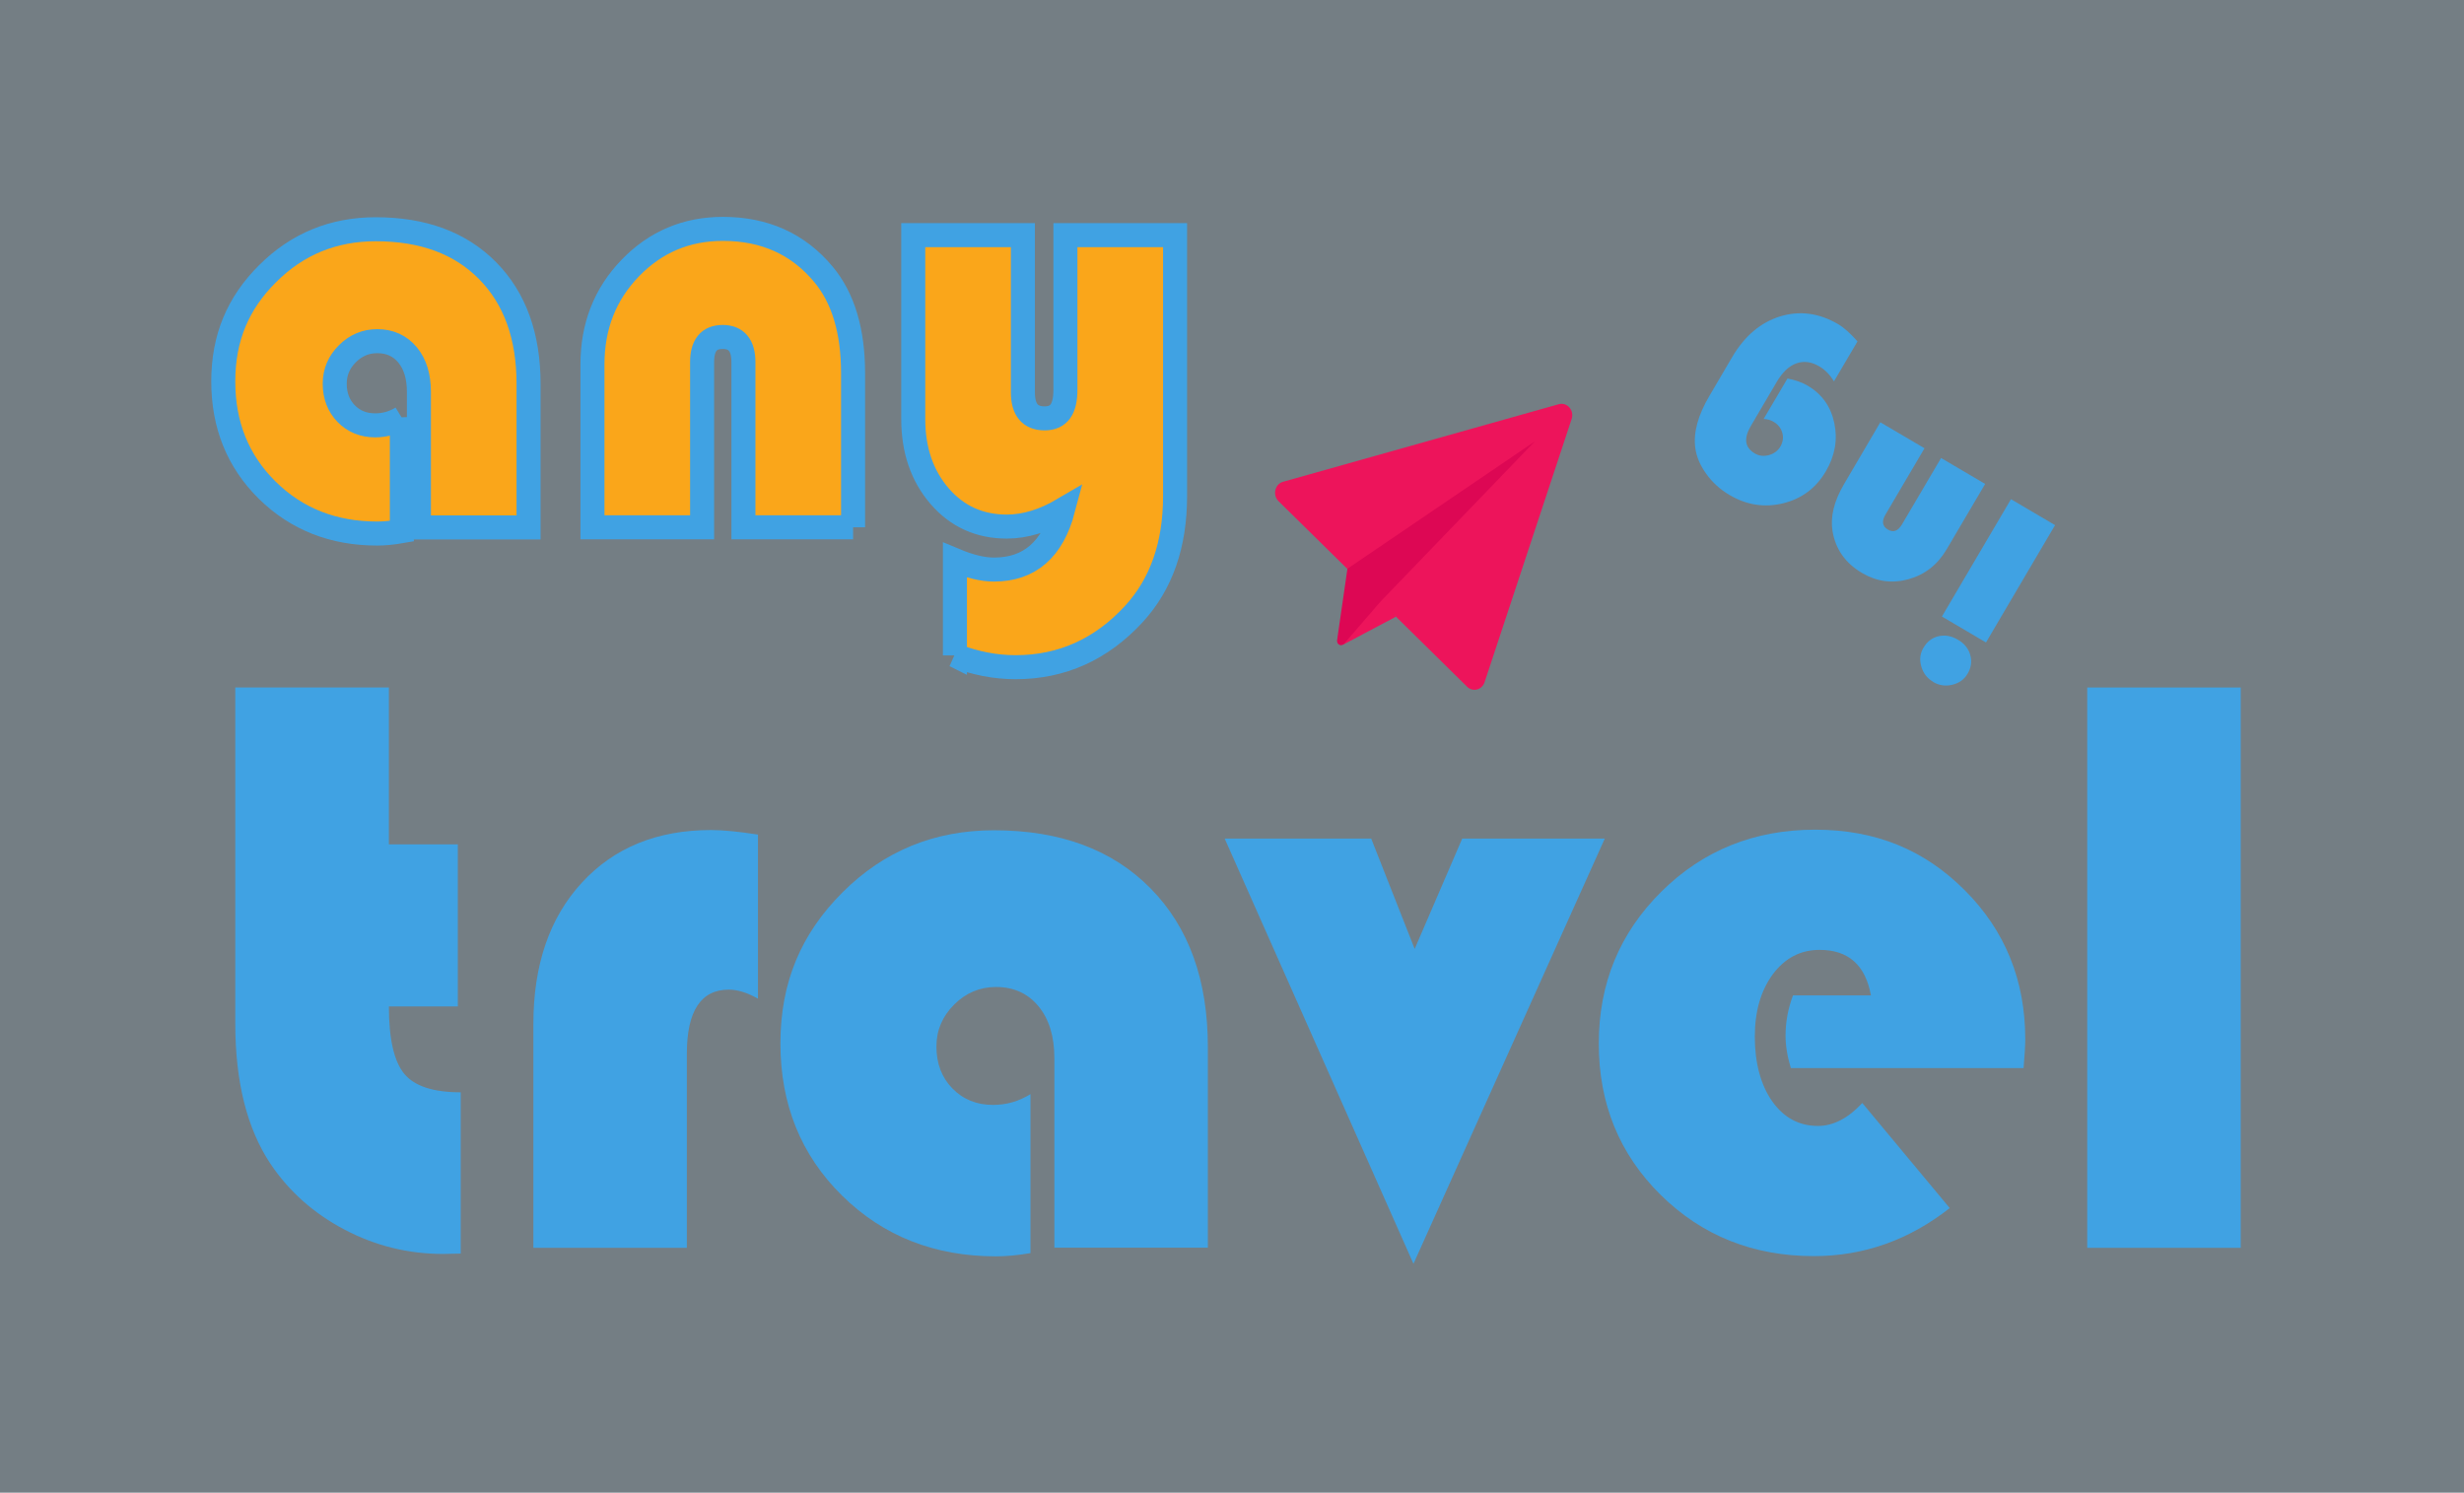 <?xml version="1.0" encoding="UTF-8"?>
<svg id="Layer_2" data-name="Layer 2" xmlns="http://www.w3.org/2000/svg" viewBox="0 0 205.16 124.3">
  <defs>
    <style>
      .cls-1 {
        fill: #747e84;
        stroke: #747e84;
        stroke-width: 3px;
      }

      .cls-1, .cls-2 {
        stroke-miterlimit: 10;
      }

      .cls-2 {
        fill: #faa61a;
        stroke: #40a2e3;
        stroke-width: 2px;
      }

      .cls-3 {
        fill: #ed145b;
      }

      .cls-4 {
        fill: #dd0754;
      }

      .cls-5 {
        fill: #40a2e3;
      }
    </style>
  </defs>
  <g id="Layer_3" data-name="Layer 3">
    <g>
      <rect class="cls-1" x="1.5" y="1.5" width="202.16" height="121.3"/>
      <g>
        <g>
          <path class="cls-2" d="m33.46,34.78v9.45c-.75.13-1.43.2-2.05.2-3.66,0-6.71-1.2-9.16-3.61-2.44-2.41-3.66-5.43-3.66-9.06s1.23-6.53,3.7-8.98c2.47-2.46,5.46-3.69,9-3.69,3.94,0,7.04,1.15,9.31,3.45,2.27,2.3,3.41,5.45,3.41,9.44v11.94h-9.13v-11.28c0-1.29-.31-2.31-.94-3.08-.63-.76-1.47-1.15-2.53-1.15-.96,0-1.79.35-2.49,1.05-.7.7-1.05,1.53-1.05,2.49,0,1.01.32,1.84.95,2.49.63.65,1.44.98,2.42.98.8,0,1.54-.21,2.22-.63Z"/>
          <path class="cls-2" d="m71.03,43.91h-9.13v-13.75c0-1.4-.58-2.1-1.73-2.1s-1.71.7-1.71,2.1v13.75h-9.13v-13.57c0-3.17,1.05-5.85,3.15-8.02,2.1-2.17,4.67-3.26,7.71-3.26,3.48,0,6.27,1.26,8.37,3.78,1.64,1.97,2.47,4.71,2.47,8.23v12.84Z"/>
          <path class="cls-2" d="m79.51,54.58v-7.93c1.24.52,2.32.78,3.25.78,2.96,0,4.88-1.67,5.76-5-1.6.94-3.16,1.42-4.69,1.42-2.26,0-4.13-.84-5.59-2.53-1.46-1.69-2.2-3.83-2.2-6.43v-15.31h9.13v13.09c0,1.45.6,2.17,1.81,2.17s1.73-.8,1.73-2.39v-12.87h9.13v21.73c0,4.05-1.14,7.32-3.42,9.81-2.72,2.96-6.01,4.44-9.86,4.44-1.69,0-3.38-.33-5.05-.98Z"/>
        </g>
        <g>
          <path class="cls-5" d="m32.38,57.25v13.06h5.74v13.5h-5.74c0,2.71.43,4.58,1.28,5.61s2.42,1.54,4.7,1.54v13.43c-.66.02-1.15.03-1.47.03-2.89,0-5.62-.67-8.19-2.02-2.56-1.34-4.62-3.17-6.17-5.47-1.96-2.94-2.94-6.84-2.94-11.69v-27.99h12.78Z"/>
          <path class="cls-5" d="m63.11,69.49v13.67c-.89-.5-1.7-.75-2.43-.75-2.32,0-3.49,1.78-3.49,5.33v16.17h-12.78v-18.63c0-4.92,1.34-8.85,4.03-11.77,2.69-2.93,6.28-4.39,10.77-4.39,1,0,2.3.13,3.9.38Z"/>
          <path class="cls-5" d="m85.8,91.12v13.23c-1.05.18-2.01.27-2.87.27-5.13,0-9.4-1.69-12.82-5.06-3.42-3.37-5.13-7.6-5.13-12.68s1.73-9.14,5.18-12.58c3.45-3.44,7.65-5.16,12.6-5.16,5.51,0,9.86,1.61,13.04,4.84s4.77,7.63,4.77,13.21v16.71h-12.78v-15.79c0-1.8-.44-3.24-1.32-4.31-.88-1.07-2.06-1.61-3.54-1.61-1.34,0-2.51.49-3.49,1.47-.98.98-1.47,2.14-1.47,3.49,0,1.41.44,2.58,1.33,3.49.89.91,2.02,1.37,3.38,1.37,1.12,0,2.15-.3,3.11-.89Z"/>
          <path class="cls-5" d="m133.62,69.83l-15.93,35.41-15.72-35.41h12.2l3.62,9.19,3.96-9.19h11.86Z"/>
          <path class="cls-5" d="m168.49,88.94h-19.38c-.3-.98-.44-1.88-.44-2.7,0-1.14.21-2.26.62-3.35h6.49c-.46-2.53-1.88-3.79-4.27-3.79-1.6,0-2.89.68-3.9,2.03-1,1.36-1.5,3.09-1.5,5.21s.48,4,1.45,5.37c.97,1.37,2.24,2.05,3.81,2.05,1.28,0,2.51-.64,3.69-1.91l7.28,8.75c-3.4,2.67-7.17,4-11.31,4-5.06,0-9.31-1.7-12.75-5.09-3.44-3.39-5.16-7.6-5.16-12.61s1.74-9.21,5.21-12.65c3.47-3.44,7.74-5.16,12.8-5.16s9.1,1.68,12.46,5.04c3.36,3.36,5.04,7.5,5.04,12.42,0,.5-.05,1.3-.14,2.39Z"/>
          <path class="cls-5" d="m186.57,57.25v46.66h-12.78v-46.66h12.78Z"/>
        </g>
        <g>
          <path class="cls-5" d="m160.95,56.77c-.5-.29-.82-.72-.98-1.28-.16-.56-.1-1.08.19-1.56.3-.51.72-.83,1.25-.95.54-.12,1.07-.03,1.61.29.54.31.88.74,1.03,1.27s.08,1.05-.22,1.56c-.28.48-.7.78-1.27.92-.57.14-1.1.06-1.6-.23Zm.74-5.43l5.75-9.77,3.67,2.16-5.75,9.77-3.67-2.16Z"/>
          <path class="cls-5" d="m156.57,35.17l3.67,2.16-3.25,5.52c-.33.56-.26.98.2,1.25s.85.12,1.18-.44l3.25-5.52,3.67,2.16-3.21,5.45c-.75,1.27-1.8,2.1-3.16,2.48-1.36.38-2.64.21-3.87-.51-1.4-.82-2.22-1.99-2.47-3.5-.19-1.18.12-2.47.95-3.89l3.03-5.16Z"/>
          <path class="cls-5" d="m146.85,34.88l1.98-3.36c.64.12,1.21.32,1.69.6,1.18.7,1.92,1.73,2.21,3.11.29,1.38.06,2.71-.7,4.01-.82,1.4-2.01,2.29-3.56,2.67-1.55.38-3.05.15-4.48-.7-.76-.45-1.41-1.03-1.92-1.75-.52-.72-.83-1.45-.92-2.2-.16-1.25.23-2.69,1.19-4.31l1.89-3.22c1.03-1.75,2.35-2.87,3.98-3.38,1.63-.5,3.24-.29,4.83.64.48.28,1.02.76,1.62,1.44l-1.96,3.33c-.32-.54-.73-.96-1.22-1.25-.66-.39-1.3-.47-1.91-.25-.62.22-1.16.74-1.64,1.55l-2.16,3.68c-.6,1.03-.49,1.78.34,2.27.35.21.74.25,1.17.14.42-.12.74-.35.95-.7.22-.37.28-.76.17-1.15s-.34-.7-.72-.92c-.25-.15-.52-.23-.82-.24Z"/>
        </g>
        <g>
          <line class="cls-3" x1="116.23" y1="51.36" x2="116.22" y2="51.36"/>
          <polygon class="cls-3" points="116.22 51.36 111.84 53.68 111.92 52.74 114.98 49.32 116.22 51.36"/>
          <line class="cls-3" x1="116.23" y1="51.38" x2="116.22" y2="51.36"/>
          <path class="cls-3" d="m112.13,47.31l10.03,9.88c.47.46,1.24.26,1.45-.38l7.25-21.92c.24-.72-.38-1.42-1.07-1.23l-22.96,6.46c-.68.19-.89,1.1-.38,1.61l5.68,5.59"/>
          <path class="cls-4" d="m127.78,36.77l-12.83,13.32-3.05,3.53c-.23.25-.62.04-.57-.31l.86-5.95,15.6-10.6Z"/>
        </g>
      </g>
    </g>
  </g>
</svg>